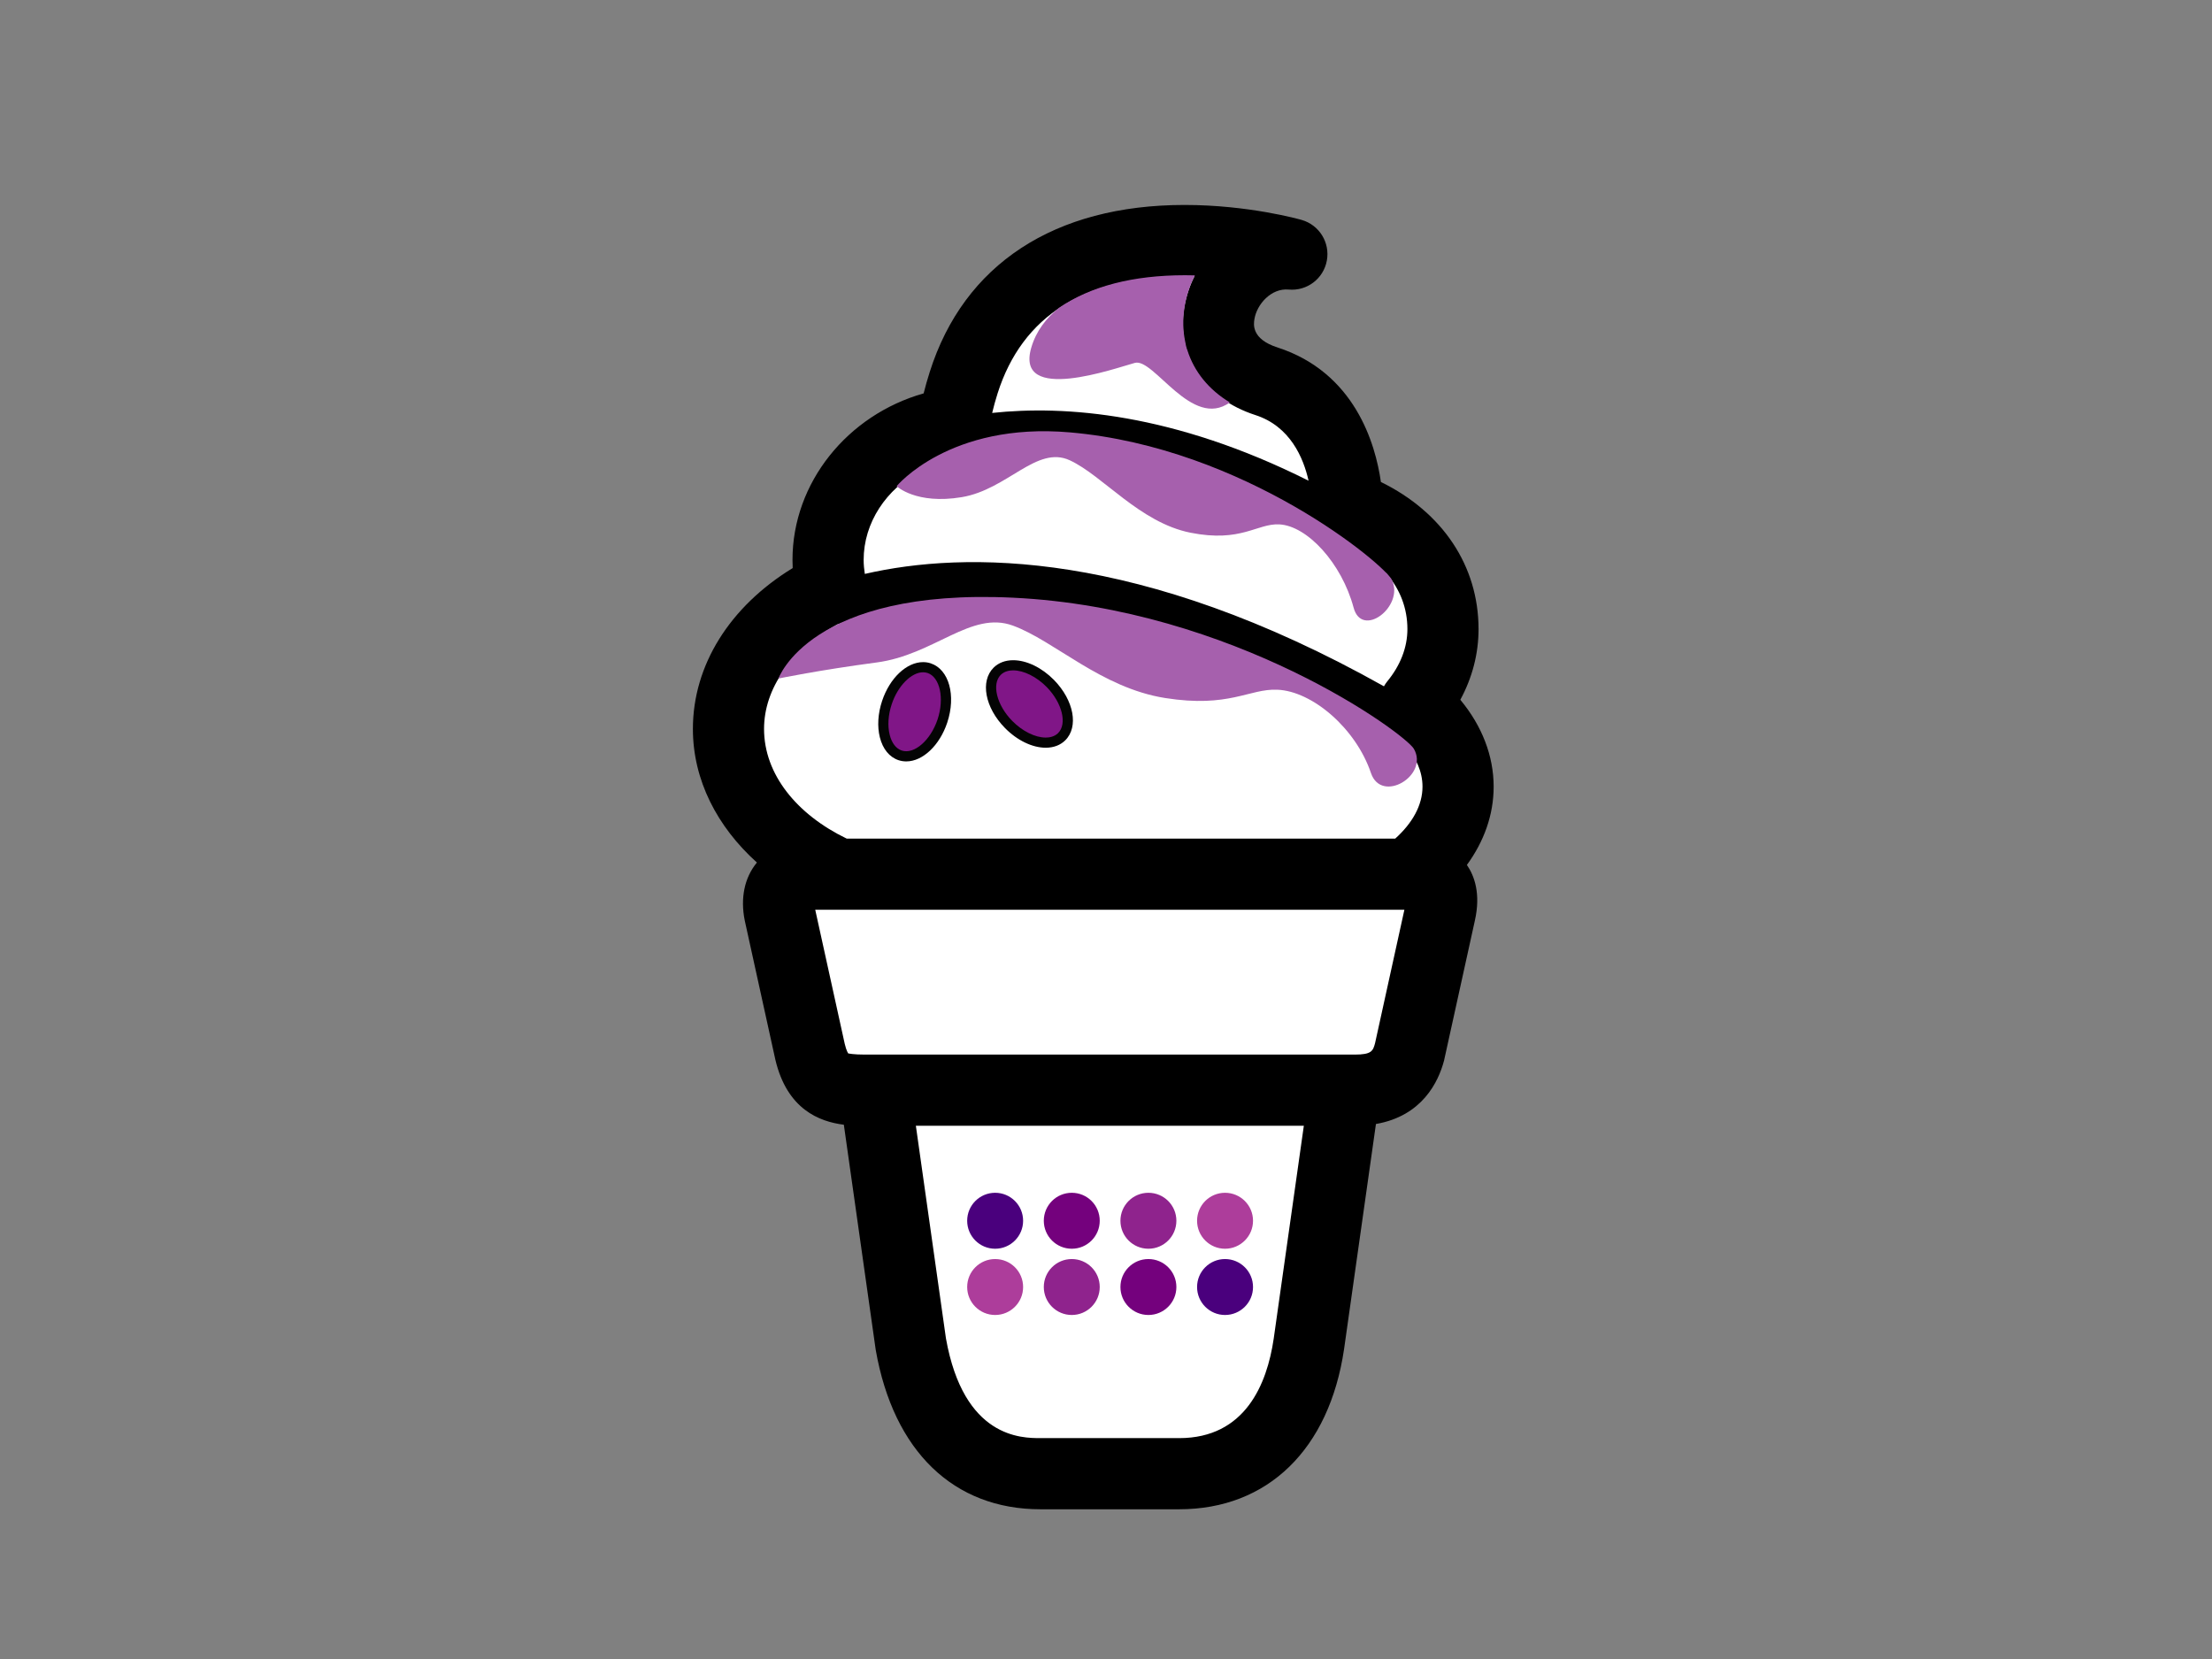 <?xml version="1.0" encoding="utf-8"?>
<!-- Generator: Adobe Illustrator 17.0.0, SVG Export Plug-In . SVG Version: 6.00 Build 0)  -->
<!DOCTYPE svg PUBLIC "-//W3C//DTD SVG 1.1//EN" "http://www.w3.org/Graphics/SVG/1.1/DTD/svg11.dtd">
<svg version="1.1" id="Layer_1" xmlns="http://www.w3.org/2000/svg" xmlns:xlink="http://www.w3.org/1999/xlink" x="0px" y="0px"
	 width="800px" height="600px" viewBox="0 0 800 600" enable-background="new 0 0 800 600" xml:space="preserve">
<rect x="0" y="0" width="800" height="600" fill="#808080" stroke="none"/>
<g>
	<path fill="#FFFFFF" d="M509.675,316.16h-0.32c11.233-8.629,17.982-19.65,17.982-31.661c0-11.184-5.848-21.508-15.718-29.845
		c6.462-7.818,10.25-17.123,10.25-27.13c0-20.017-12.945-36.422-34.605-44.436c0,0,0.37-35.63-29.259-45.209
		c-31.275-10.109-15.281-48.224,9.223-45.971c0,0-95.327-27.246-118.711,46.509c-1.723,5.429-2.872,10.289-3.551,14.668
		c-25.73,3.634-45.485,24.347-45.485,49.423c0,3.427,0.375,6.771,1.077,10.002c-22.334,10.921-37.096,29.731-37.096,51.112
		c0,22.342,16.099,41.876,40.123,52.538h-8.726c-10.979,0-14.552,5.976-12.945,13.986l11.029,50.143
		c2.833,11.99,8.897,13.983,19.871,13.983h3.606l12.99,91.807c5.23,29.706,21.003,46.902,46.91,46.902h50.146
		c25.907,0,42.63-17.877,46.91-46.902l12.995-91.807h3.584c10.968,0,17.308-4.291,19.871-13.983l11.029-50.143
		C522.609,322.365,520.648,316.16,509.675,316.16z"/>
	<path d="M540.199,284.498c0-11.128-4.214-21.983-12.051-31.416c4.335-8,6.589-16.67,6.589-25.559
		c0-22.897-13.045-42.301-35.312-53.208c-1.971-13.807-9.422-39.617-37.466-48.677c-9.405-3.043-8.566-8.392-8.29-10.151
		c0.867-5.487,6.136-11.344,12.376-10.764c6.655,0.605,12.603-3.918,13.823-10.446c1.22-6.525-2.723-12.915-9.107-14.737
		c-0.773-0.224-19.213-5.415-42.332-5.415c-47.092,0-79.825,21.453-92.174,60.402c-0.839,2.634-1.574,5.219-2.204,7.745
		c-27.597,7.826-47.434,32.338-47.434,60.236c0,0.986,0.022,1.969,0.072,2.944c-22.77,13.923-36.091,35.144-36.091,58.17
		c0,18.465,8.748,35.359,23.157,48.332c-0.022,0.022-0.049,0.05-0.072,0.072c-4.418,5.399-5.975,12.73-4.335,20.884l11.073,50.342
		c4.241,17.929,15.856,22.4,24.769,23.521l11.482,81.107l0.066,0.431c6.439,36.566,28.155,57.538,59.579,57.538h50.146
		c31.999,0,54.288-21.641,59.645-57.969l11.521-81.371c16.723-2.908,22.588-15.207,24.631-22.933l11.139-50.594
		c2.204-9.742-0.149-16.212-2.872-20.166C536.692,304.336,540.199,294.759,540.199,284.498z M428.43,99.857
		c1.204,0,2.391,0.014,3.568,0.05c-1.811,3.568-3.093,7.458-3.75,11.581c-2.756,17.51,7.367,32.672,25.797,38.631
		c12.564,4.057,17.374,15.494,19.213,23.728c-48.876-24.504-88.187-27.324-114.425-24.504c0.536-2.253,1.176-4.595,1.95-7.036
		C369.713,114.136,392.472,99.857,428.43,99.857z M332.827,170.338c15.281-5.865,78.229-23.527,168.614,37.096
		c4.91,5.686,7.566,12.52,7.566,20.089c0,6.605-2.529,13.152-7.312,18.94c-0.453,0.552-0.817,1.149-1.171,1.751
		c-88.457-49.668-151.659-48.95-187.75-40.65c-0.254-1.673-0.425-3.369-0.425-5.056C312.349,189.01,320.55,176.827,332.827,170.338z
		 M460.644,484.205c-2.413,16.383-10.306,35.911-34.18,35.911h-50.146c-6.876,0-27.774,0-34.202-36.063l-10.88-76.912h140.315
		L460.644,484.205z M497.315,377.257c-0.756,2.853-1.276,4.15-7.362,4.15H312.812c-4.357,0-5.793-0.409-5.987-0.409
		c-0.022,0-0.027,0.008-0.022,0.014c-0.005-0.006-0.663-0.812-1.292-3.488l-10.67-48.498c0.005,0,0.011,0,0.016,0h213.06
		L497.315,377.257z M504.599,303.295H306.224c-18.037-8.715-29.895-23.239-29.895-39.672c0-14.654,9.83-28.569,26.492-37.786
		c30.215-10.303,100.06-20.332,206.052,44.311c3.109,3.904,5.594,8.751,5.594,14.351
		C514.468,291.255,510.802,297.708,504.599,303.295z"/>
	<path fill="#A660AD" d="M429.447,126.701c-0.376-0.942-0.613-1.889-0.746-2.844c-0.873-4.004-1-8.276-0.304-12.691
		c0.652-4.123,1.933-8.013,3.739-11.575c-1.171-0.036-2.358-0.05-3.562-0.05c-18.86,0-34.047,3.963-45.557,11.769
		c-4.65,3.725-8.295,8.436-10.04,14.414c-6.009,20.555,30.585,7.354,37.477,5.514c6.87-1.836,20.594,24.217,34.34,14.301
		C437.189,140.96,431.882,134.405,429.447,126.701z"/>
	<path fill="#A660AD" d="M324.277,175.831c0,0,7.019,6.735,23.56,3.971c16.546-2.764,27.111-18.846,39.057-13.335
		c11.951,5.514,25.272,22.516,43.651,26.191c18.38,3.675,24.101-3.432,32.164-3.007c10.073,0.53,22.516,14,26.84,30.118
		c3.021,11.264,18.313-0.337,13.906-9.957c-2.529-5.514-53.151-47.94-116.502-53.438
		C343.408,152.591,324.277,175.831,324.277,175.831z"/>
	<path fill="#A660AD" d="M281.543,245.4c0,0,14.646-3.046,35.517-5.81c20.865-2.764,34.196-18.846,49.263-13.332
		c15.077,5.514,31.882,22.516,55.067,26.191c23.184,3.675,30.397-3.432,40.575-3.007c12.702,0.53,28.398,14,33.854,30.118
		c3.811,11.264,21.086,0.881,15.53-8.731c-3.192-5.514-64.936-50.809-144.943-54.664C292.936,212.626,281.543,245.4,281.543,245.4z"
		/>
	<g>
		<path fill="#801687" d="M340.835,260.764c-2.905,8.701-9.737,14.265-15.292,12.421c-5.539-1.845-7.682-10.397-4.777-19.106
			c2.894-8.709,9.731-14.265,15.281-12.426C341.591,243.503,343.728,252.055,340.835,260.764z"/>
		<path fill="#040404" d="M327.757,275.375c-0.961,0-1.9-0.152-2.789-0.444c-3.303-1.099-5.705-4.043-6.765-8.279
			c-0.983-3.943-0.696-8.615,0.817-13.152c2.75-8.265,8.847-14.036,14.829-14.036c0.95,0,1.883,0.149,2.772,0.445
			c6.605,2.204,9.217,11.623,5.959,21.437C339.824,269.601,333.727,275.375,327.757,275.375L327.757,275.375z M333.848,243.139
			c-4.28,0-9.157,4.954-11.338,11.523c-1.298,3.882-1.557,7.826-0.74,11.098c0.746,2.974,2.292,4.99,4.357,5.68
			c4.512,1.499,10.449-3.719,12.962-11.258c2.524-7.596,0.862-15.284-3.628-16.786C334.947,243.224,334.406,243.139,333.848,243.139
			L333.848,243.139z"/>
	</g>
	<g>
		<path fill="#801687" d="M379.869,247.195c6.417,6.555,8.251,15.171,4.076,19.269c-4.17,4.092-12.757,2.096-19.18-4.465
			c-6.434-6.542-8.256-15.163-4.092-19.263C364.853,238.643,373.435,240.64,379.869,247.195z"/>
		<path fill="#040404" d="M378.196,270.426c-4.855,0-10.366-2.67-14.746-7.144c-7.246-7.373-9.029-16.971-4.065-21.853
			c1.773-1.737,4.208-2.656,7.047-2.656c4.849,0,10.361,2.67,14.746,7.13c7.24,7.395,9.018,17.002,4.054,21.876
			C383.464,269.51,381.029,270.426,378.196,270.426L378.196,270.426z M366.432,242.448c-1.298,0-3.12,0.282-4.479,1.602
			c-3.374,3.324-1.491,10.957,4.12,16.665c3.65,3.725,8.295,6.036,12.122,6.036c1.292,0,3.115-0.279,4.462-1.602
			c3.38-3.317,1.502-10.949-4.103-16.67C374.904,244.759,370.259,242.448,366.432,242.448L366.432,242.448z"/>
	</g>
	<path fill="#4A007D" d="M370.022,441.501c0,5.594-4.529,10.123-10.112,10.123c-5.589,0-10.118-4.528-10.118-10.123
		c0-5.586,4.528-10.115,10.118-10.115C365.493,431.386,370.022,435.914,370.022,441.501z"/>
	<path fill="#74017D" d="M397.735,441.501c0,5.594-4.523,10.123-10.112,10.123c-5.589,0-10.118-4.528-10.118-10.123
		c0-5.586,4.529-10.115,10.118-10.115C393.212,431.386,397.735,435.914,397.735,441.501z"/>
	<path fill="#8F238D" d="M425.454,441.501c0,5.594-4.529,10.123-10.118,10.123c-5.589,0-10.118-4.528-10.118-10.123
		c0-5.586,4.529-10.115,10.118-10.115C420.925,431.386,425.454,435.914,425.454,441.501z"/>
	<path fill="#AD3D9B" d="M453.172,441.501c0,5.594-4.534,10.123-10.123,10.123c-5.583,0-10.112-4.528-10.112-10.123
		c0-5.586,4.528-10.115,10.112-10.115C448.638,431.386,453.172,435.914,453.172,441.501z"/>
	<path fill="#AD3D9B" d="M370.022,465.466c0,5.586-4.529,10.115-10.112,10.115c-5.589,0-10.118-4.529-10.118-10.115
		c0-5.592,4.528-10.115,10.118-10.115C365.493,455.351,370.022,459.874,370.022,465.466z"/>
	<path fill="#8F238D" d="M397.735,465.466c0,5.586-4.523,10.115-10.112,10.115c-5.589,0-10.118-4.529-10.118-10.115
		c0-5.592,4.529-10.115,10.118-10.115C393.212,455.351,397.735,459.874,397.735,465.466z"/>
	<path fill="#74017D" d="M425.454,465.466c0,5.586-4.529,10.115-10.118,10.115c-5.589,0-10.118-4.529-10.118-10.115
		c0-5.592,4.529-10.115,10.118-10.115C420.925,455.351,425.454,459.874,425.454,465.466z"/>
	<path fill="#4A007D" d="M453.172,465.466c0,5.586-4.534,10.115-10.123,10.115c-5.583,0-10.112-4.529-10.112-10.115
		c0-5.592,4.528-10.115,10.112-10.115C448.638,455.351,453.172,459.874,453.172,465.466z"/>
</g>
</svg>
